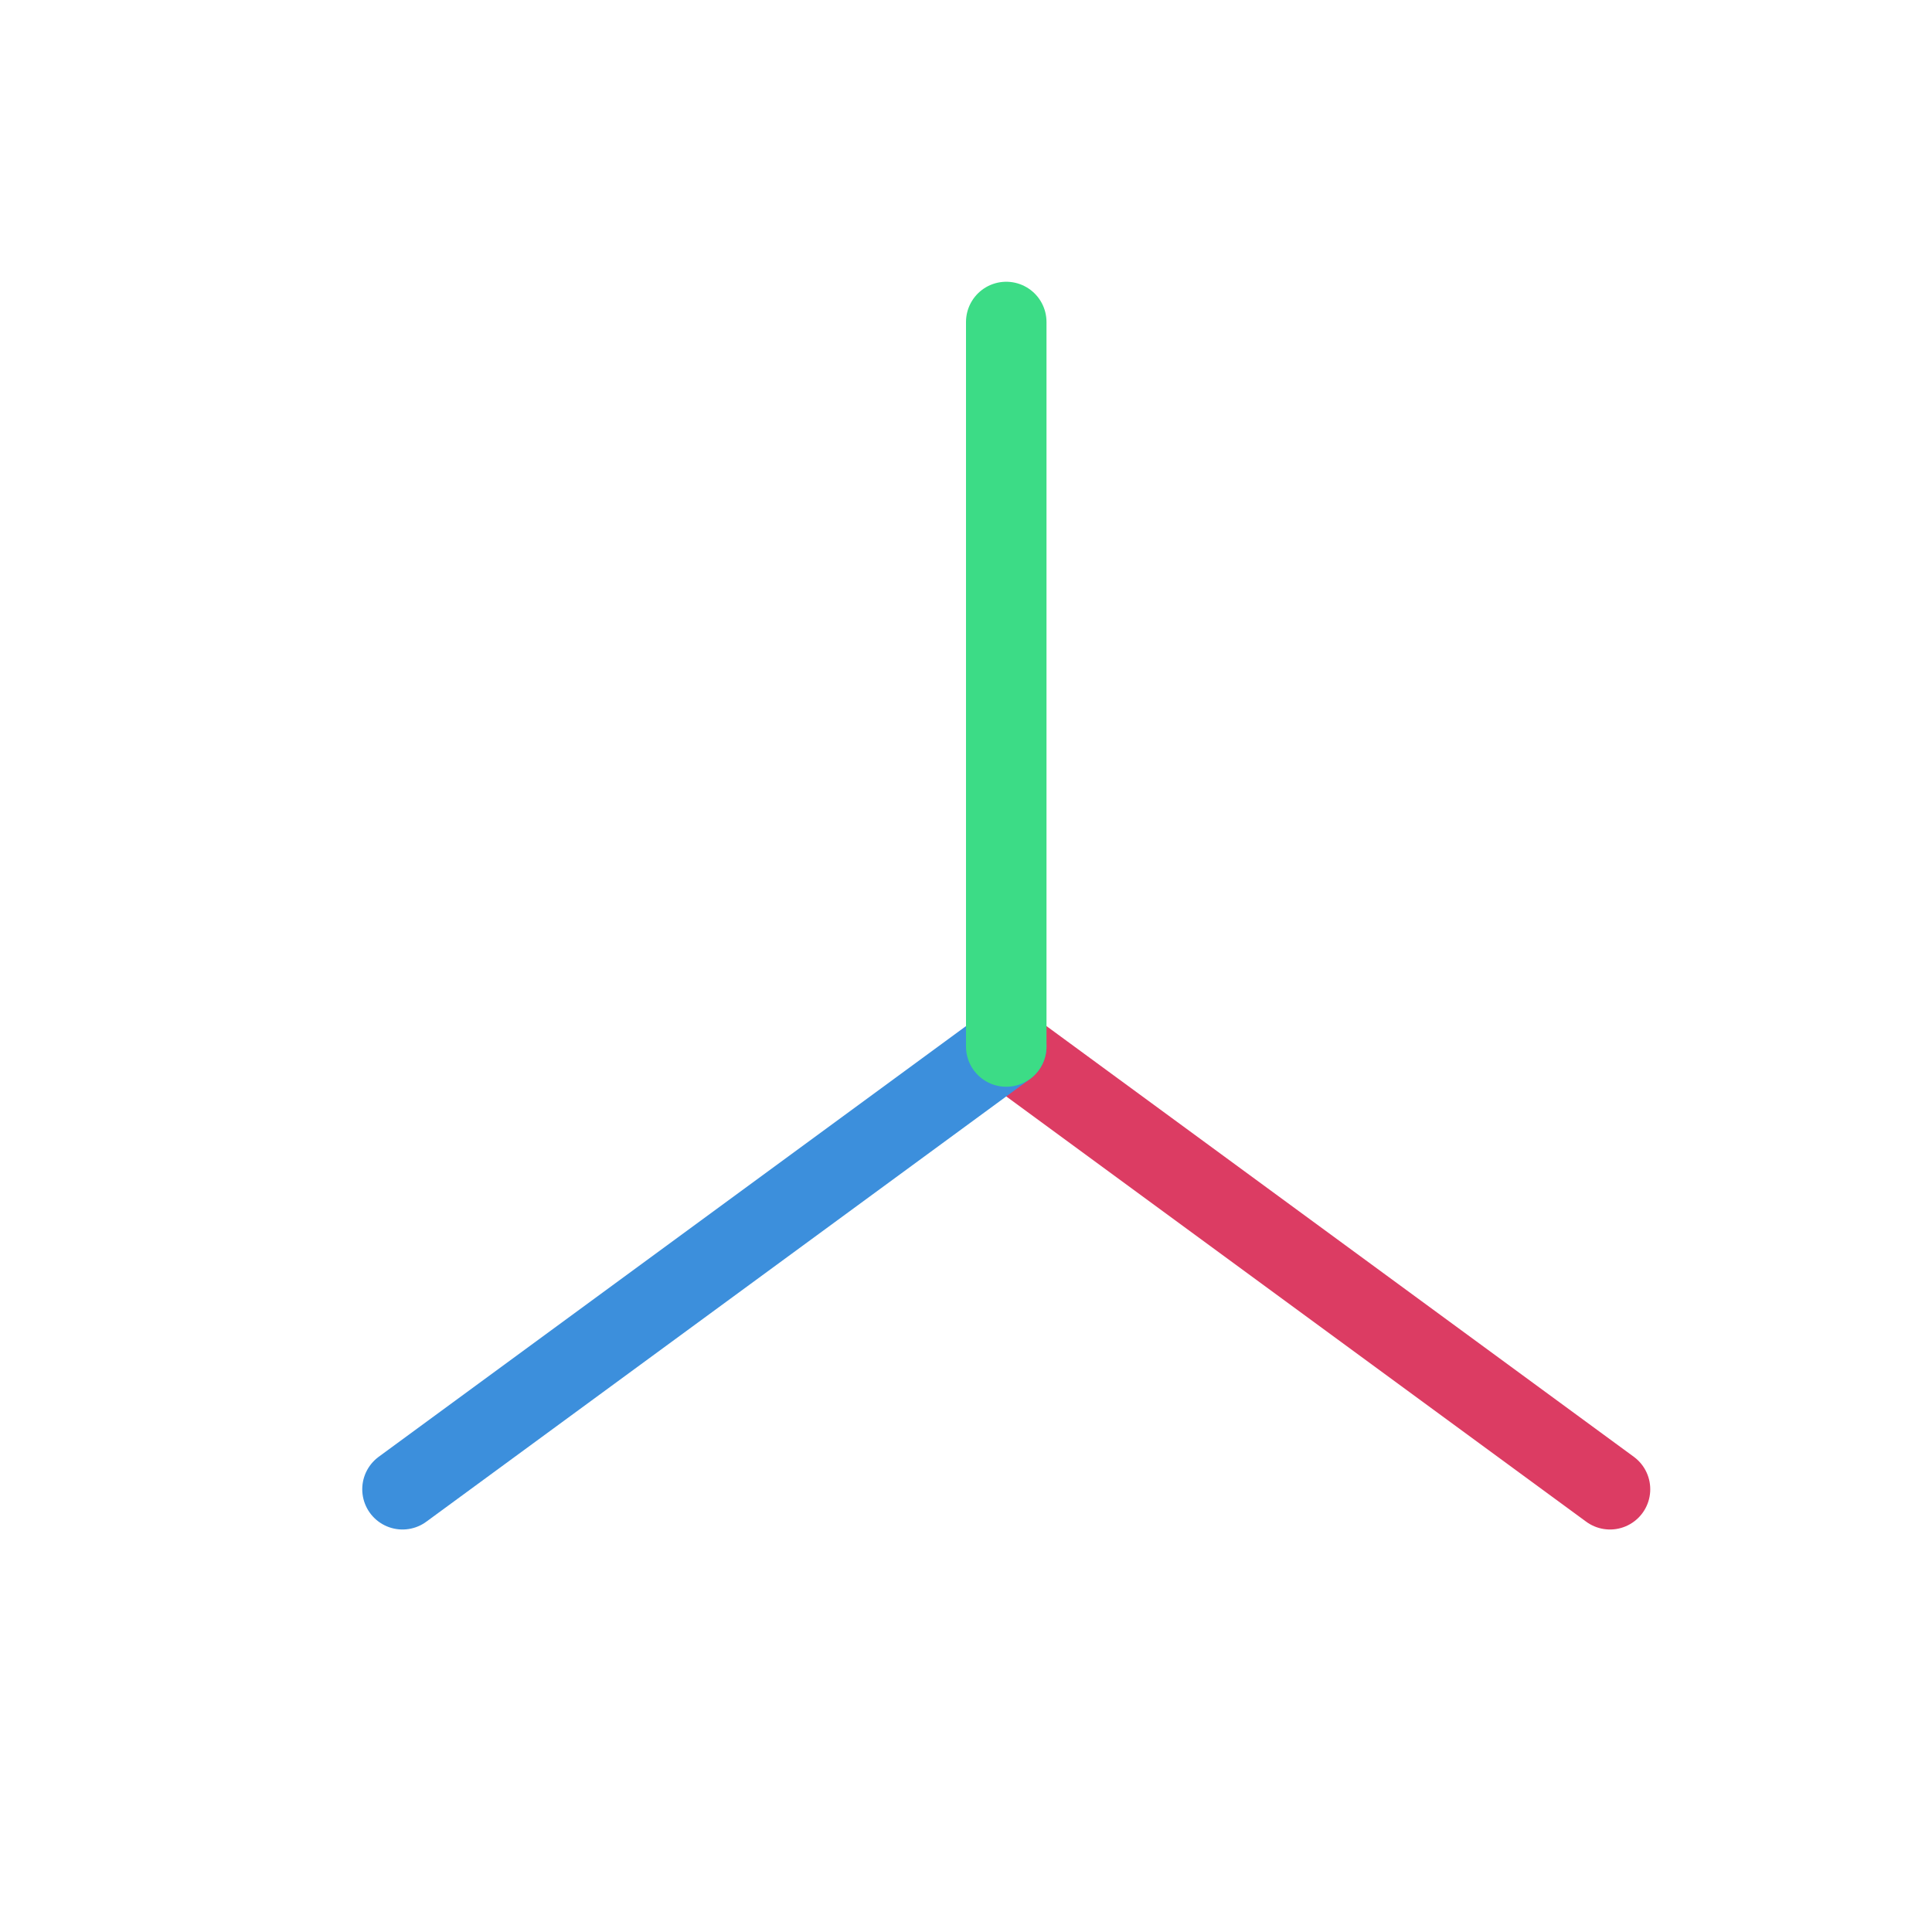 <svg width="24" height="24" viewBox="0 0 24 24" fill="none" xmlns="http://www.w3.org/2000/svg">
  <path d="M12.5 13L20 18.5" stroke="#DC3C63" stroke-linecap="round" stroke-linejoin="round"/>
  <path d="M12.5 13L5 18.5" stroke="#3C8FDC" stroke-linecap="round" stroke-linejoin="round"/>
  <path d="M12.5 4L12.5 13" stroke="#3CDC86" stroke-linecap="round" stroke-linejoin="round"/>
</svg>